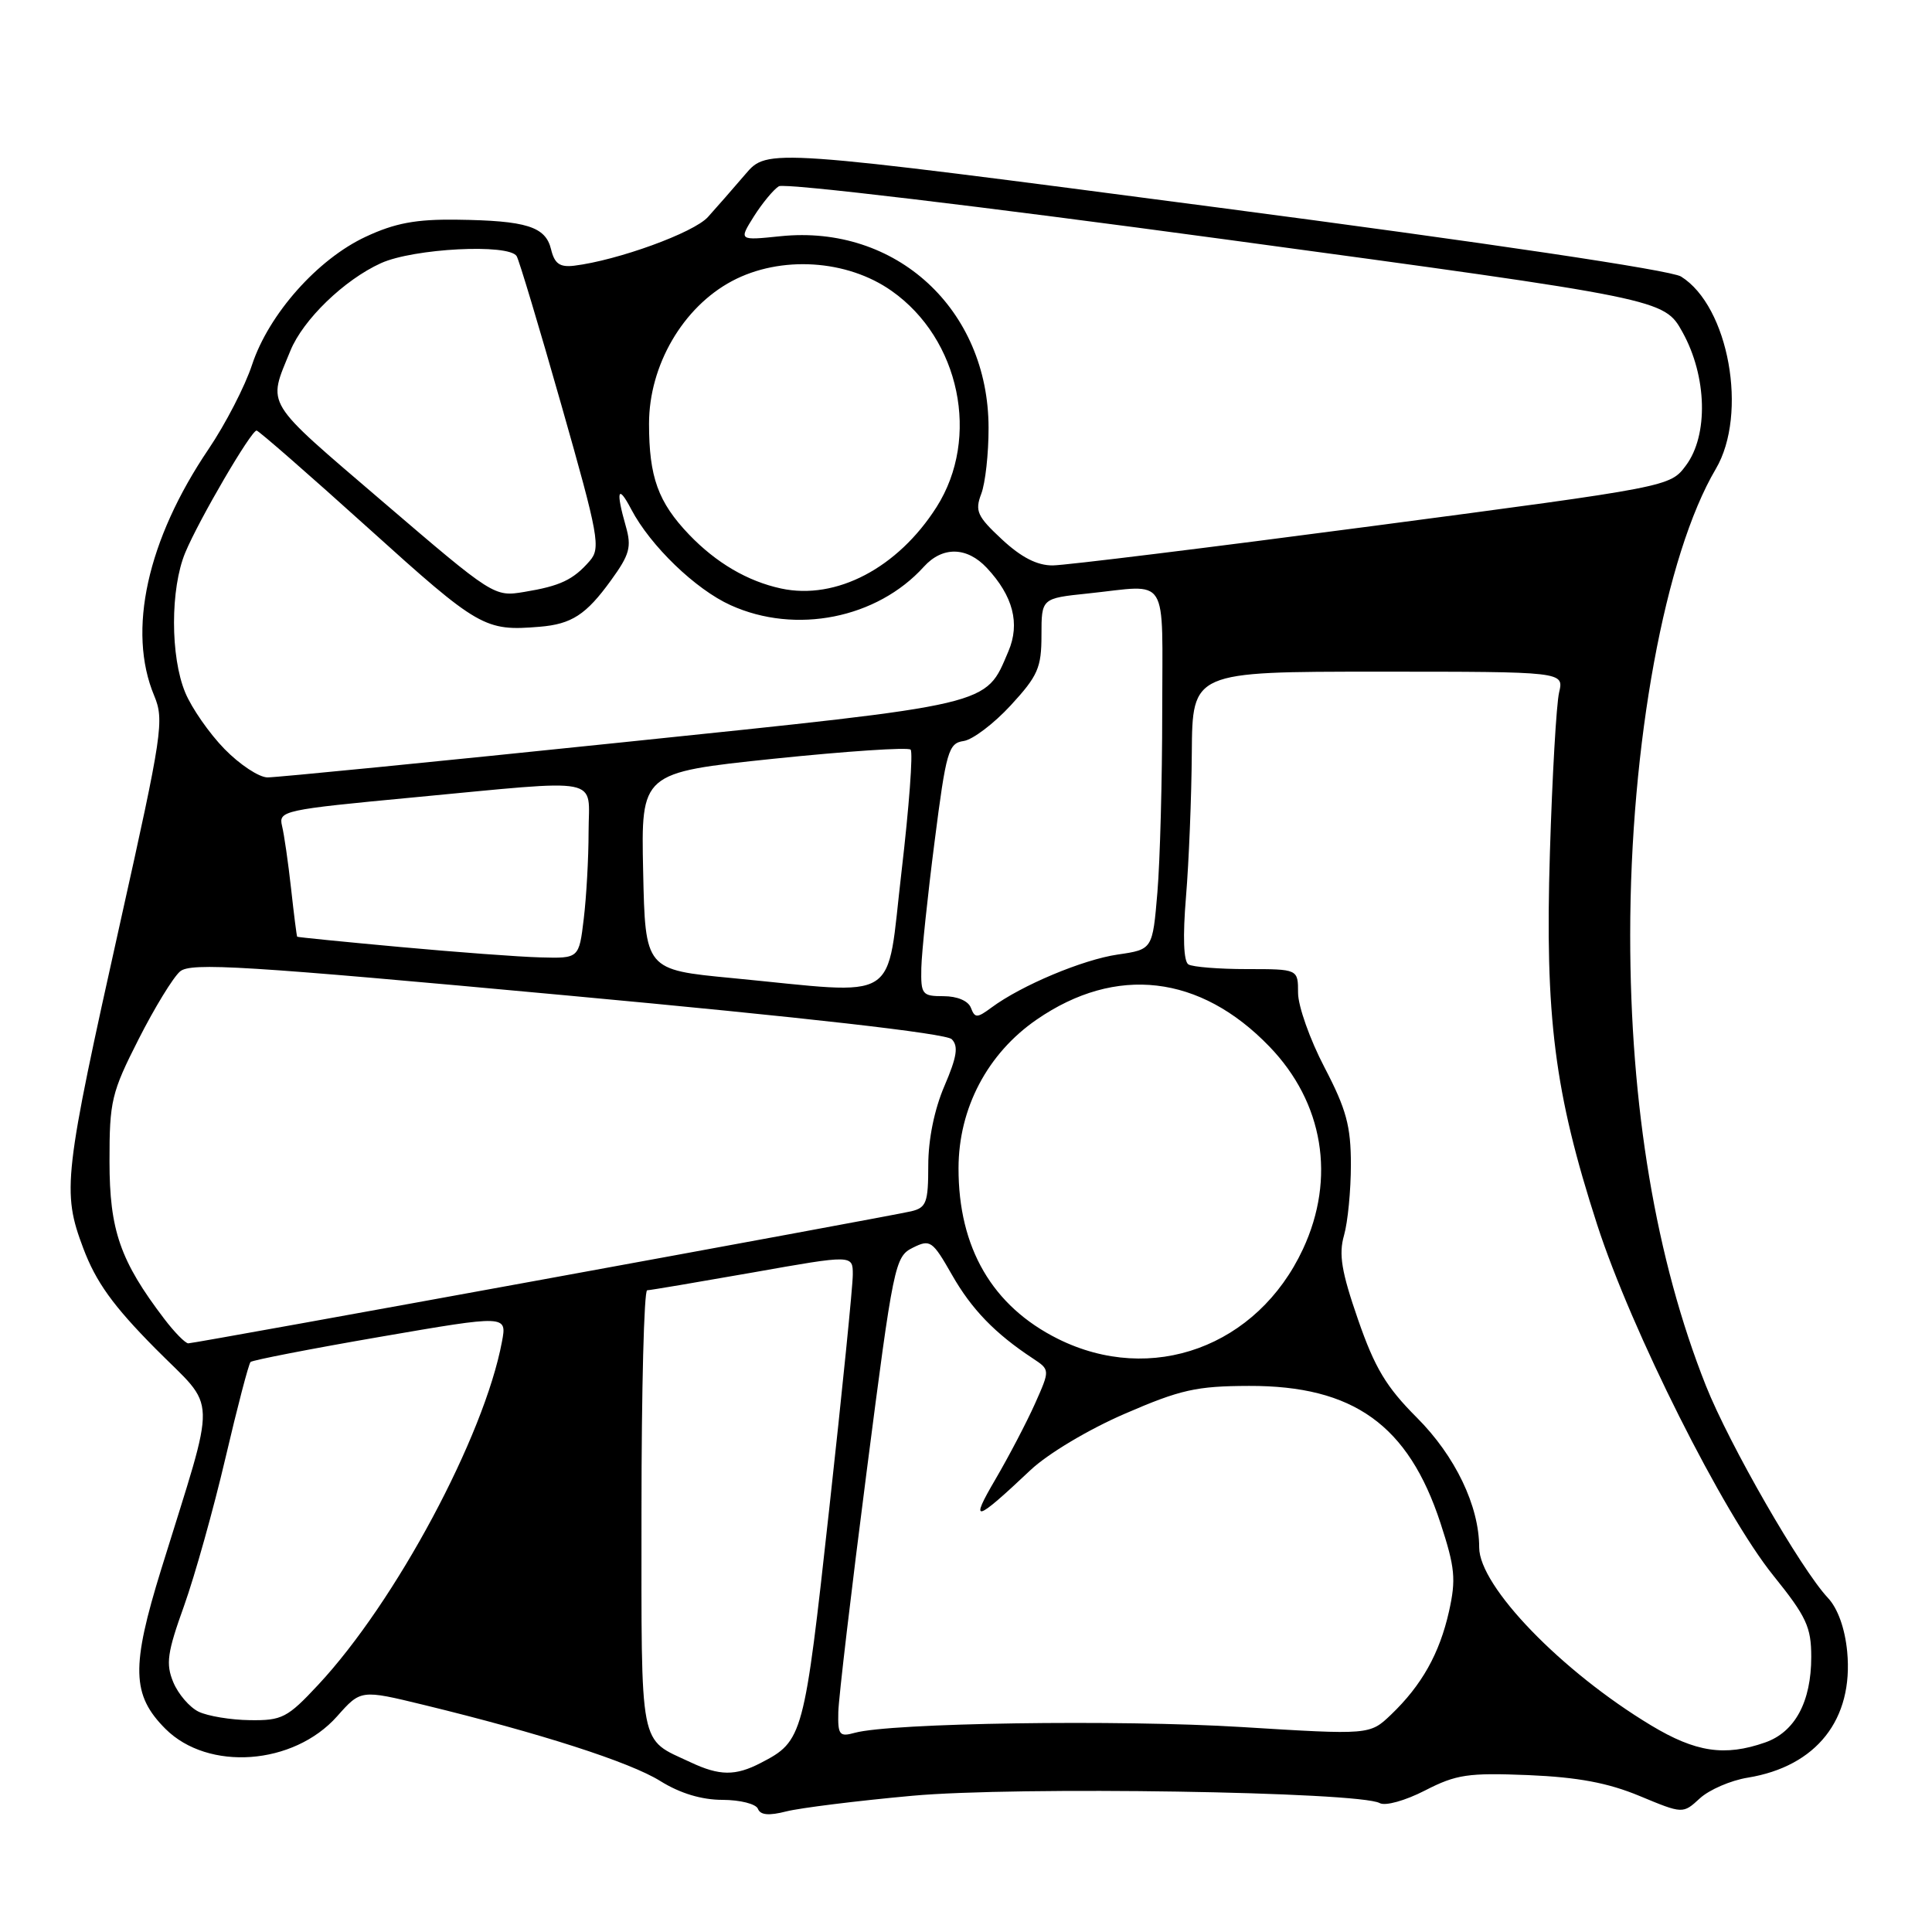 <?xml version="1.0" encoding="UTF-8" standalone="no"?>
<!DOCTYPE svg PUBLIC "-//W3C//DTD SVG 1.1//EN" "http://www.w3.org/Graphics/SVG/1.1/DTD/svg11.dtd" >
<svg xmlns="http://www.w3.org/2000/svg" xmlns:xlink="http://www.w3.org/1999/xlink" version="1.1" viewBox="0 0 256 256">
 <g >
 <path fill="currentColor"
d=" M 120.87 237.95 C 134.62 236.69 180.10 237.41 182.82 238.92 C 183.56 239.33 186.19 238.60 188.82 237.25 C 192.96 235.12 194.53 234.89 202.50 235.21 C 209.08 235.49 213.05 236.23 217.24 237.97 C 222.99 240.36 222.99 240.36 225.24 238.29 C 226.48 237.15 229.34 235.91 231.58 235.55 C 240.71 234.06 245.62 227.82 244.76 218.83 C 244.46 215.75 243.51 213.11 242.20 211.72 C 238.63 207.91 229.14 191.41 226.04 183.61 C 219.41 166.91 216.00 146.60 216.01 123.87 C 216.01 98.63 220.63 73.52 227.35 62.14 C 231.65 54.85 229.07 40.57 222.74 36.64 C 221.38 35.80 197.16 32.19 161.10 27.46 C 101.69 19.66 101.69 19.66 98.77 23.08 C 97.16 24.96 94.93 27.51 93.81 28.75 C 91.94 30.84 81.82 34.51 76.06 35.21 C 74.17 35.43 73.48 34.94 73.02 33.04 C 72.29 30.02 69.77 29.23 60.50 29.11 C 55.12 29.04 52.33 29.56 48.46 31.37 C 42.08 34.34 35.62 41.62 33.40 48.33 C 32.47 51.17 29.87 56.20 27.64 59.50 C 19.50 71.53 16.84 83.59 20.43 92.18 C 21.78 95.41 21.51 97.22 15.97 122.06 C 8.43 155.90 8.20 157.86 11.03 165.39 C 12.72 169.88 14.97 173.01 20.56 178.66 C 28.89 187.07 28.80 183.89 21.37 207.91 C 17.35 220.90 17.45 224.60 21.92 229.08 C 27.58 234.73 38.89 233.91 44.66 227.43 C 47.81 223.88 47.81 223.88 56.16 225.91 C 71.57 229.66 83.47 233.48 87.50 236.00 C 90.12 237.63 92.97 238.49 95.74 238.49 C 98.08 238.50 100.18 239.03 100.43 239.68 C 100.75 240.51 101.88 240.61 104.19 240.02 C 106.01 239.56 113.52 238.62 120.87 237.95 Z  M 91.50 233.51 C 84.61 230.28 85.00 232.28 85.00 200.14 C 85.00 184.11 85.34 170.99 85.75 170.97 C 86.16 170.96 92.46 169.89 99.75 168.61 C 113.00 166.26 113.00 166.26 113.00 168.88 C 113.01 170.32 111.60 184.32 109.87 200.00 C 106.55 230.17 106.41 230.70 100.80 233.60 C 97.45 235.34 95.34 235.32 91.50 233.51 Z  M 218.79 228.63 C 206.91 221.48 196.00 210.19 196.00 205.05 C 196.00 199.54 192.82 192.92 187.73 187.83 C 183.68 183.78 182.16 181.24 179.94 174.83 C 177.75 168.51 177.37 166.20 178.09 163.69 C 178.59 161.94 179.00 157.73 179.00 154.33 C 179.00 149.21 178.40 146.99 175.50 141.43 C 173.57 137.74 172.00 133.30 172.00 131.56 C 172.00 128.41 172.00 128.41 165.24 128.41 C 161.52 128.41 158.02 128.13 157.47 127.79 C 156.83 127.39 156.71 124.12 157.15 118.83 C 157.53 114.25 157.88 105.66 157.92 99.75 C 158.00 89.00 158.00 89.00 182.62 89.00 C 207.23 89.00 207.23 89.00 206.59 91.75 C 206.23 93.26 205.68 102.83 205.37 113.00 C 204.70 134.74 205.97 144.77 211.63 162.27 C 216.16 176.28 228.33 200.53 234.97 208.76 C 239.36 214.21 240.00 215.59 240.00 219.55 C 240.00 225.50 237.84 229.51 233.88 230.89 C 228.53 232.76 224.69 232.18 218.79 228.63 Z  M 111.08 226.87 C 111.12 225.01 112.81 210.69 114.83 195.03 C 118.38 167.48 118.58 166.51 120.95 165.33 C 123.26 164.18 123.55 164.38 126.14 168.92 C 128.75 173.50 131.85 176.70 136.86 180.00 C 139.14 181.51 139.14 181.51 137.14 186.00 C 136.03 188.48 133.68 192.97 131.91 196.00 C 128.42 201.95 129.16 201.76 136.54 194.80 C 138.84 192.63 144.23 189.41 149.04 187.33 C 156.42 184.13 158.53 183.66 165.50 183.64 C 179.33 183.60 186.61 188.81 190.87 201.81 C 192.80 207.72 192.95 209.25 192.00 213.52 C 190.74 219.12 188.39 223.30 184.32 227.20 C 181.50 229.89 181.50 229.89 164.50 228.84 C 148.23 227.84 117.98 228.29 113.25 229.61 C 111.23 230.17 111.01 229.89 111.08 226.87 Z  M 26.32 226.81 C 25.12 226.23 23.61 224.47 22.96 222.90 C 21.95 220.47 22.16 218.98 24.39 212.78 C 25.82 208.77 28.29 199.97 29.87 193.21 C 31.45 186.45 32.95 180.72 33.20 180.47 C 33.44 180.23 41.19 178.72 50.41 177.13 C 67.18 174.24 67.18 174.24 66.51 177.79 C 64.16 190.35 52.41 212.27 42.16 223.25 C 38.08 227.63 37.36 227.99 33.11 227.93 C 30.58 227.90 27.52 227.39 26.32 226.81 Z  M 140.17 177.40 C 131.49 173.07 126.99 165.35 127.01 154.78 C 127.02 146.85 130.85 139.58 137.38 135.09 C 147.88 127.86 159.02 129.15 168.20 138.67 C 175.37 146.10 177.03 156.10 172.65 165.51 C 166.62 178.45 152.59 183.59 140.17 177.40 Z  M 21.76 174.75 C 15.93 167.09 14.51 163.01 14.51 153.90 C 14.50 145.91 14.77 144.78 18.36 137.71 C 20.48 133.53 22.95 129.49 23.86 128.72 C 25.27 127.51 32.38 127.95 75.21 131.91 C 106.72 134.82 125.36 136.94 126.11 137.70 C 127.02 138.62 126.80 140.03 125.15 143.88 C 123.81 146.99 123.00 150.96 123.00 154.42 C 123.00 159.34 122.75 160.02 120.75 160.50 C 117.74 161.21 25.85 178.00 24.95 178.00 C 24.56 178.00 23.12 176.54 21.76 174.75 Z  M 128.65 133.54 C 128.30 132.62 126.84 132.00 125.03 132.00 C 122.18 132.00 122.01 131.78 122.08 128.25 C 122.13 126.19 122.92 118.65 123.84 111.50 C 125.37 99.52 125.68 98.48 127.68 98.19 C 128.88 98.02 131.69 95.89 133.93 93.46 C 137.53 89.55 138.00 88.48 138.00 84.16 C 138.00 79.28 138.00 79.28 144.15 78.64 C 155.08 77.50 154.00 75.78 154.00 94.35 C 154.00 103.34 153.71 114.10 153.36 118.26 C 152.72 125.81 152.72 125.81 148.11 126.48 C 143.49 127.15 135.35 130.56 131.37 133.51 C 129.46 134.92 129.18 134.92 128.65 133.54 Z  M 97.00 129.60 C 85.50 128.50 85.50 128.50 85.22 115.44 C 84.94 102.38 84.94 102.38 102.49 100.54 C 112.15 99.54 120.32 98.99 120.66 99.33 C 121.00 99.67 120.46 106.93 119.46 115.47 C 117.37 133.24 119.68 131.78 97.00 129.60 Z  M 53.00 125.48 C 45.58 124.80 39.45 124.19 39.38 124.12 C 39.31 124.05 38.95 121.19 38.57 117.75 C 38.19 114.31 37.65 110.57 37.37 109.43 C 36.89 107.43 37.55 107.29 54.69 105.67 C 80.33 103.25 78.00 102.80 77.99 110.25 C 77.99 113.69 77.70 118.86 77.35 121.75 C 76.72 127.00 76.72 127.00 71.61 126.86 C 68.80 126.79 60.42 126.16 53.00 125.48 Z  M 29.75 99.25 C 27.74 97.19 25.40 93.83 24.55 91.78 C 22.56 87.02 22.56 77.99 24.55 73.22 C 26.37 68.85 33.28 57.03 34.00 57.05 C 34.27 57.06 40.96 62.90 48.86 70.03 C 63.47 83.22 64.23 83.65 71.50 83.05 C 75.74 82.70 77.66 81.46 80.95 76.91 C 83.44 73.48 83.71 72.48 82.92 69.72 C 81.57 65.00 81.87 64.09 83.65 67.50 C 86.19 72.33 92.16 78.09 96.81 80.19 C 105.43 84.10 116.21 81.95 122.41 75.10 C 124.88 72.37 128.12 72.43 130.76 75.25 C 134.24 78.97 135.19 82.62 133.62 86.30 C 130.52 93.57 131.96 93.23 82.50 98.36 C 57.75 100.93 36.58 103.02 35.45 103.01 C 34.33 103.01 31.76 101.31 29.75 99.25 Z  M 50.69 66.45 C 34.80 52.83 35.45 53.89 38.48 46.47 C 40.16 42.35 45.61 37.08 50.48 34.87 C 54.80 32.91 67.42 32.26 68.46 33.94 C 68.78 34.46 71.45 43.35 74.39 53.69 C 79.36 71.15 79.62 72.63 78.13 74.34 C 75.96 76.83 74.23 77.65 69.48 78.43 C 65.48 79.10 65.39 79.04 50.69 66.45 Z  M 103.50 77.98 C 99.05 77.02 94.90 74.58 91.31 70.84 C 87.20 66.54 86.00 63.21 86.00 56.14 C 86.00 48.41 90.49 40.70 97.00 37.24 C 103.41 33.83 112.23 34.37 118.15 38.55 C 127.20 44.92 129.92 58.01 124.11 67.17 C 118.97 75.26 110.79 79.55 103.50 77.98 Z  M 132.77 71.48 C 129.48 68.42 129.16 67.71 130.02 65.44 C 130.56 64.03 131.00 60.09 130.99 56.68 C 130.97 40.98 118.73 29.72 103.42 31.30 C 97.89 31.87 97.89 31.87 99.89 28.68 C 101.00 26.93 102.48 25.13 103.20 24.68 C 103.93 24.22 129.77 27.30 162.50 31.74 C 220.50 39.61 220.50 39.61 222.95 44.03 C 226.19 49.88 226.39 57.66 223.40 61.67 C 221.29 64.50 221.29 64.50 181.90 69.70 C 160.23 72.56 141.15 74.91 139.50 74.92 C 137.44 74.94 135.33 73.86 132.77 71.48 Z "/>
</g>
</svg>